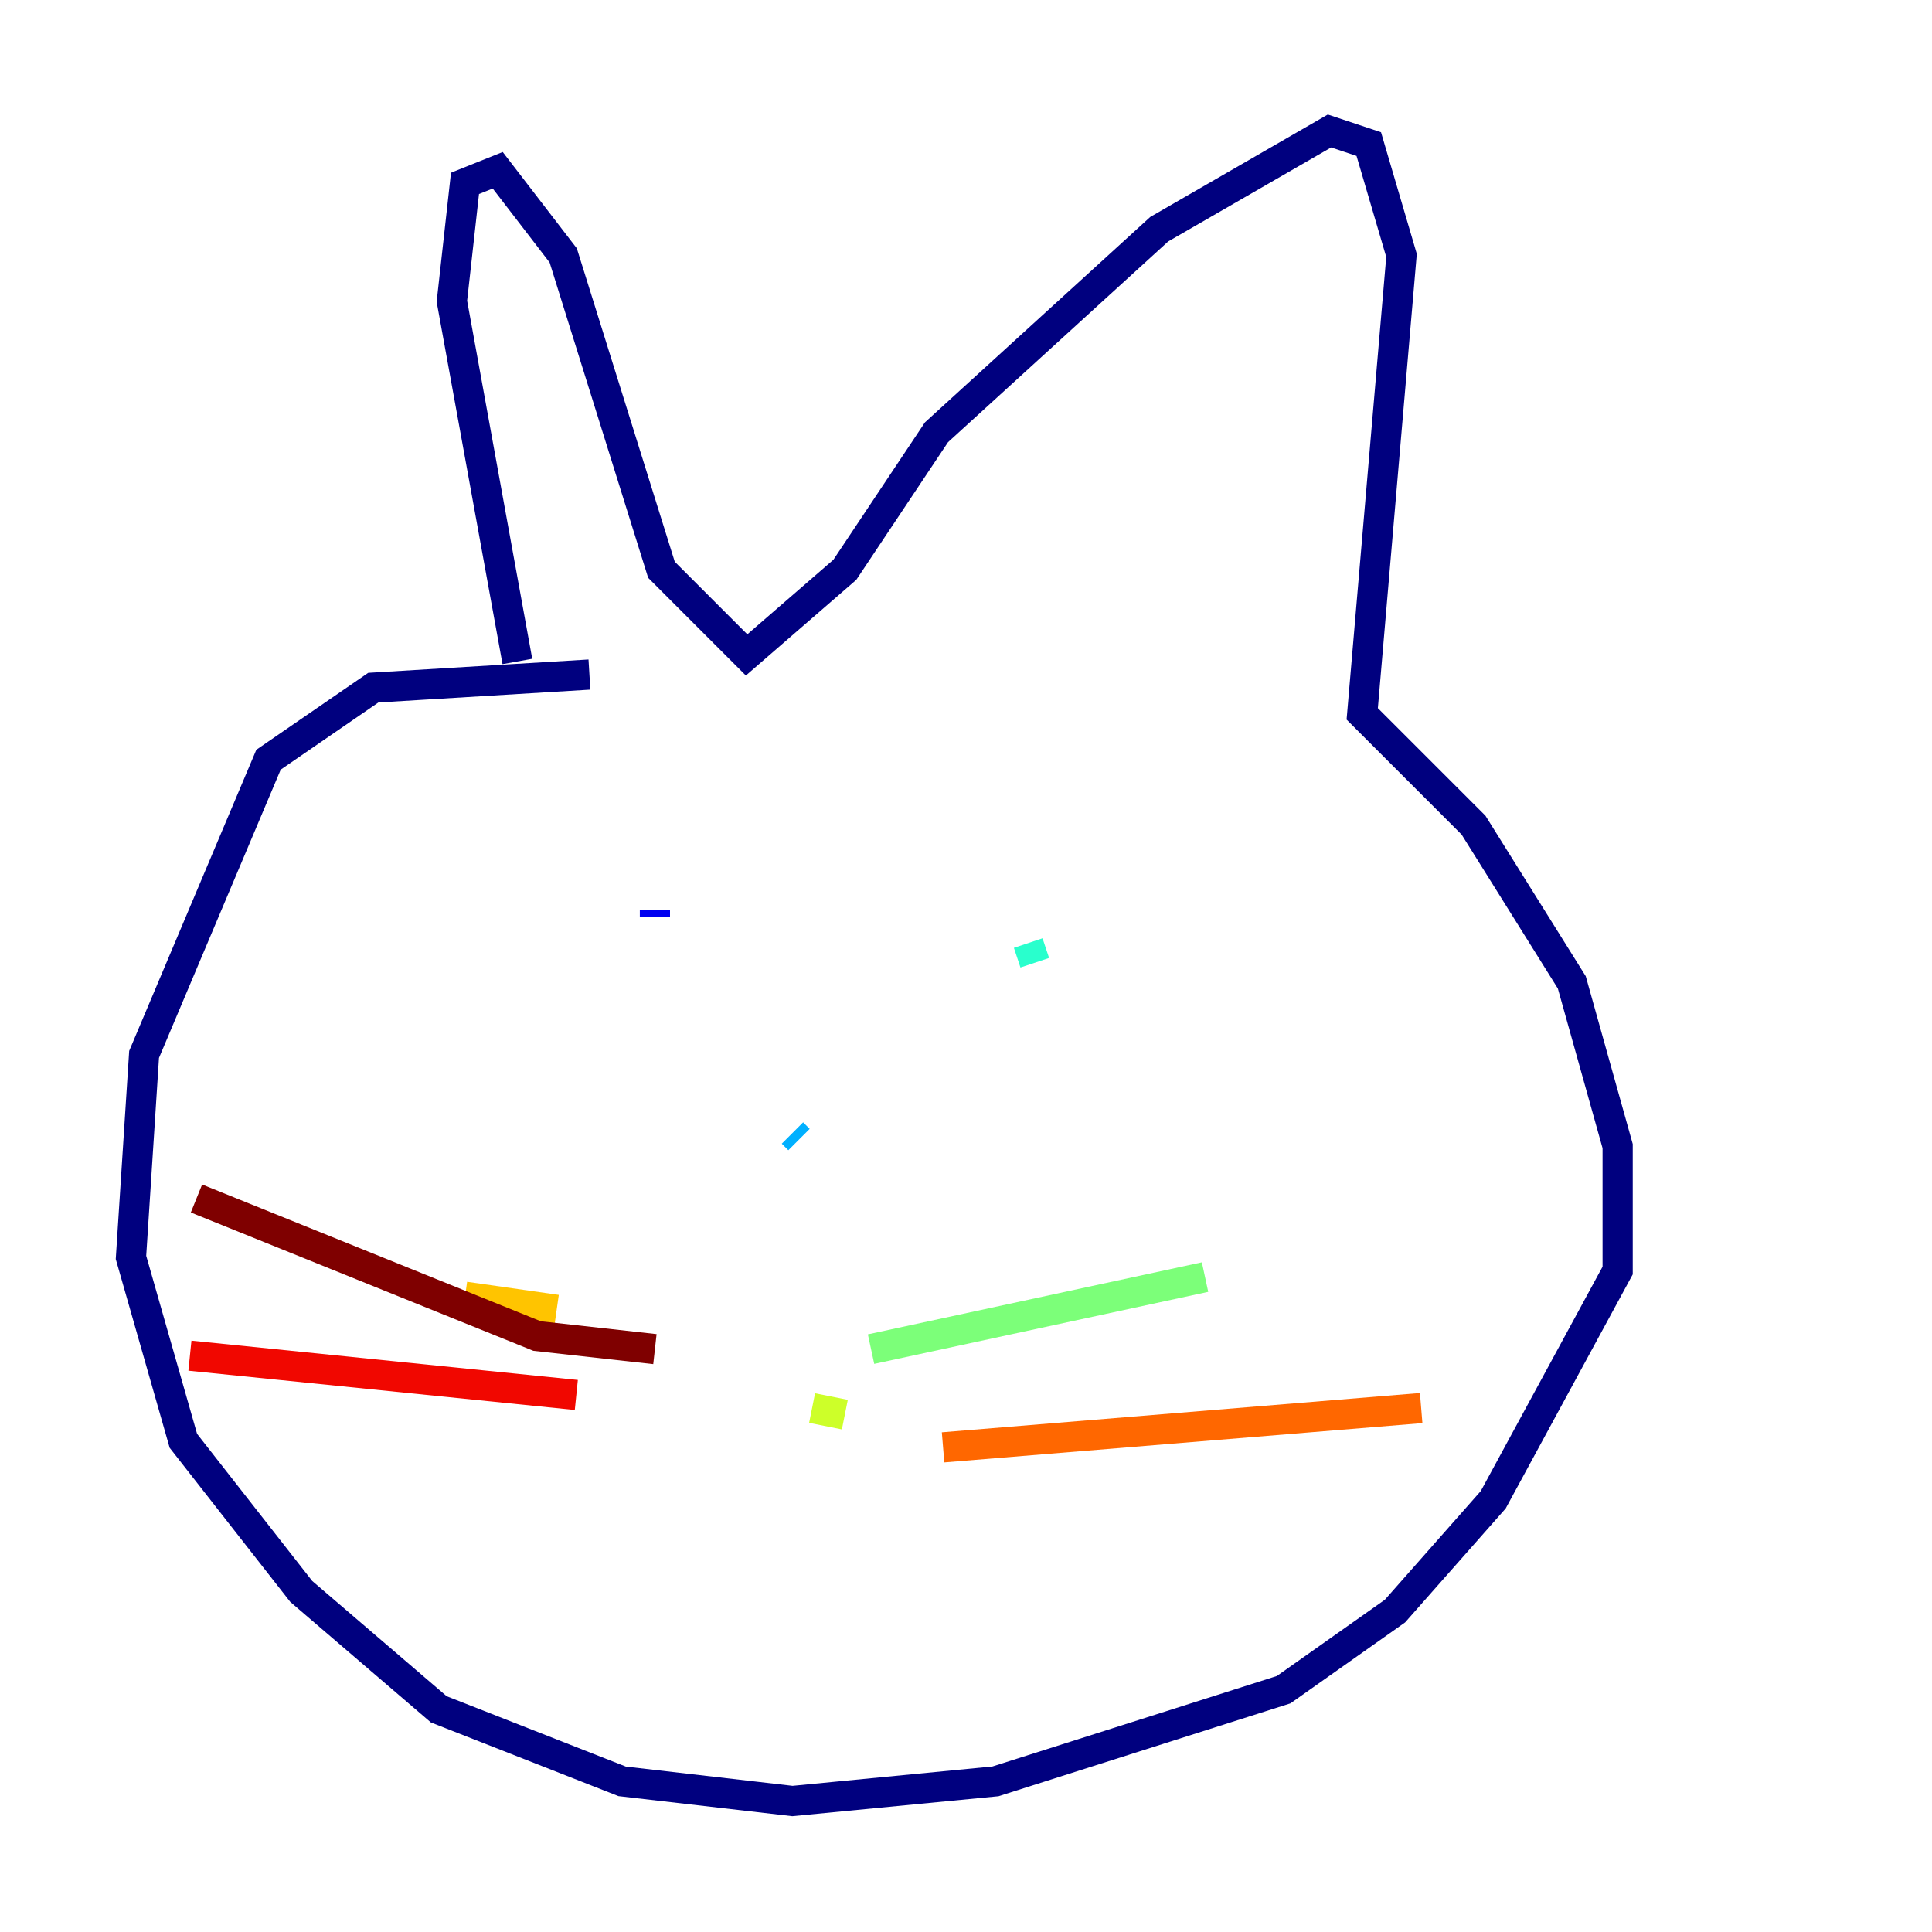 <?xml version="1.0" encoding="utf-8" ?>
<svg baseProfile="tiny" height="128" version="1.2" viewBox="0,0,128,128" width="128" xmlns="http://www.w3.org/2000/svg" xmlns:ev="http://www.w3.org/2001/xml-events" xmlns:xlink="http://www.w3.org/1999/xlink"><defs /><polyline fill="none" points="34.278,43.824 29.939,19.959 30.807,12.149 32.976,11.281 37.315,16.922 43.824,37.749 49.464,43.39 55.973,37.749 62.047,28.637 76.8,15.186 88.081,8.678 90.685,9.546 92.854,16.922 90.251,47.295 97.627,54.671 104.136,65.085 107.173,75.932 107.173,84.176 98.929,99.363 92.42,106.739 85.044,111.946 65.953,118.02 52.502,119.322 41.22,118.02 29.071,113.248 19.959,105.437 12.149,95.458 8.678,83.308 9.546,69.858 17.79,50.332 24.732,45.559 39.051,44.691" stroke="#00007f" stroke-width="2" /><polyline fill="none" points="43.39,60.312 43.39,60.746" stroke="#0000f1" stroke-width="2" /><polyline fill="none" points="69.424,60.746 69.424,60.746" stroke="#004cff" stroke-width="2" /><polyline fill="none" points="52.502,75.064 52.936,75.498" stroke="#00b0ff" stroke-width="2" /><polyline fill="none" points="68.122,62.481 68.556,63.783" stroke="#29ffcd" stroke-width="2" /><polyline fill="none" points="57.709,89.383 79.837,84.61" stroke="#7cff79" stroke-width="2" /><polyline fill="none" points="55.973,93.722 53.803,93.288" stroke="#cdff29" stroke-width="2" /><polyline fill="none" points="36.881,86.78 30.807,85.912" stroke="#ffc400" stroke-width="2" /><polyline fill="none" points="62.481,95.891 94.156,93.288" stroke="#ff6700" stroke-width="2" /><polyline fill="none" points="38.183,92.42 12.583,89.817" stroke="#f10700" stroke-width="2" /><polyline fill="none" points="43.39,89.383 35.58,88.515 13.017,79.403" stroke="#7f0000" stroke-width="2" /></svg>